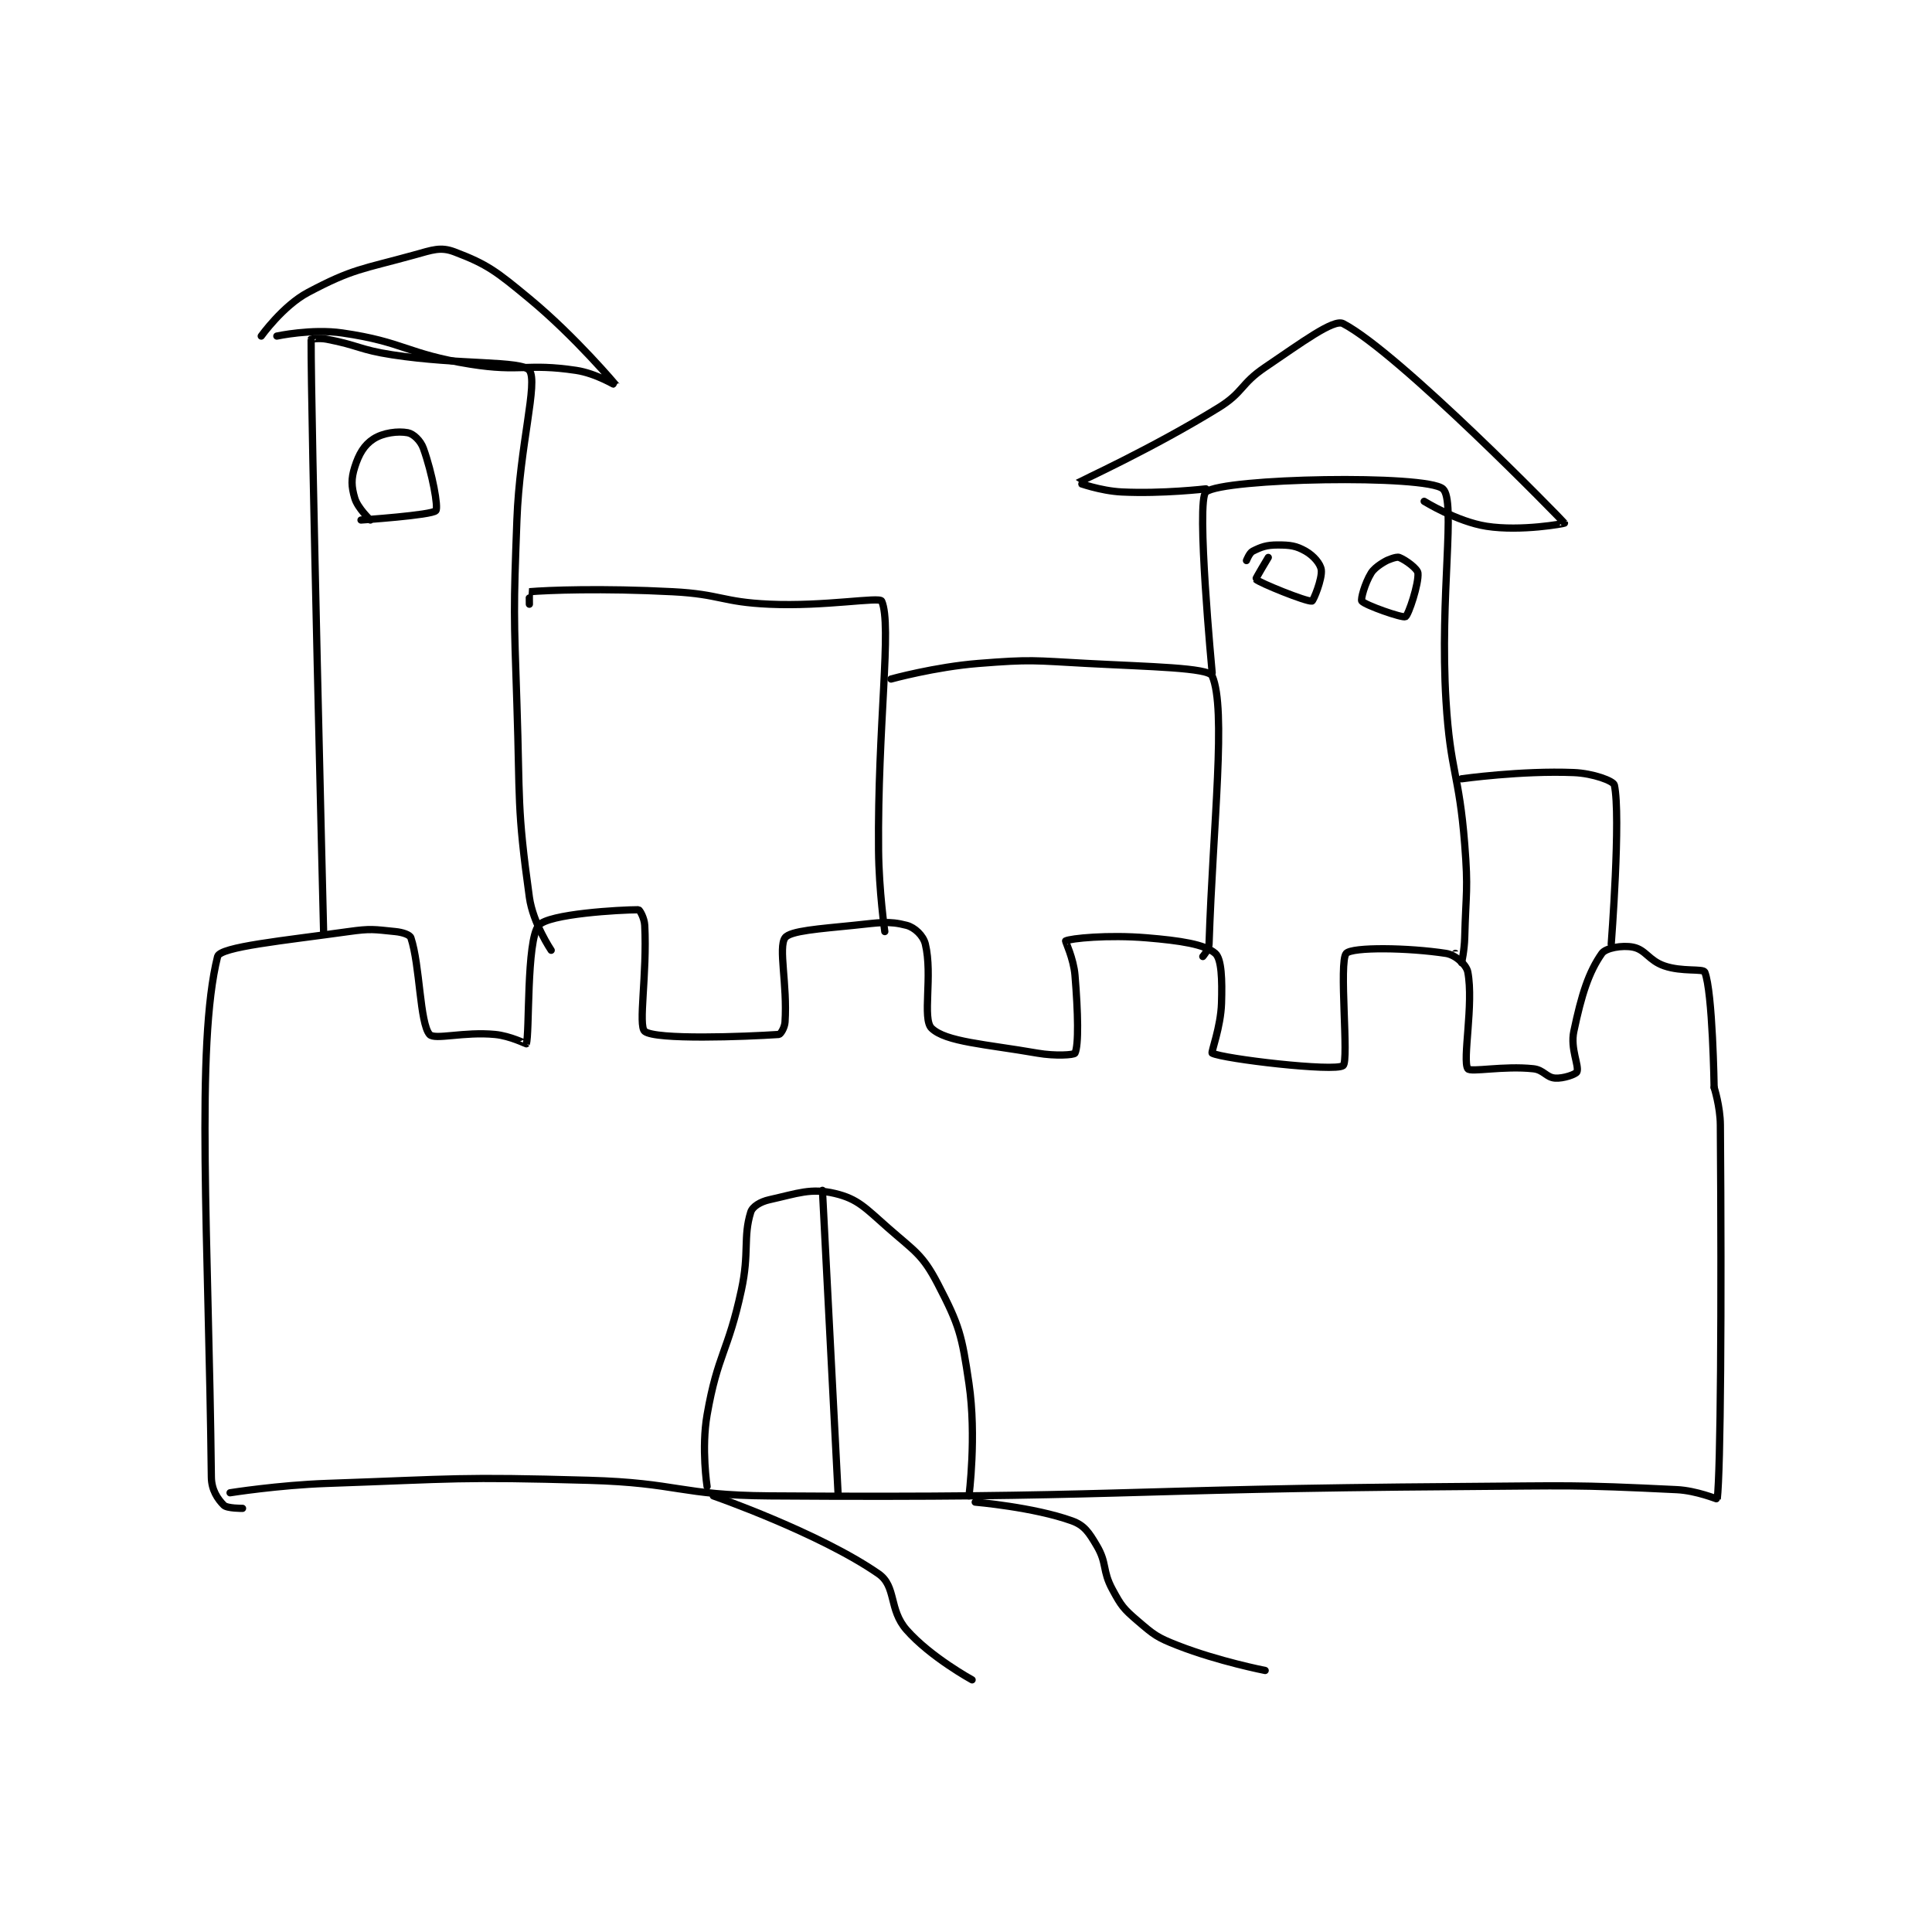 <?xml version="1.0" encoding="utf-8"?>
<!DOCTYPE svg PUBLIC "-//W3C//DTD SVG 1.1//EN" "http://www.w3.org/Graphics/SVG/1.1/DTD/svg11.dtd">
<svg viewBox="0 0 800 800" preserveAspectRatio="xMinYMin meet" xmlns="http://www.w3.org/2000/svg" version="1.1">
<g fill="none" stroke="black" stroke-linecap="round" stroke-linejoin="round" stroke-width="2.323">
<g transform="translate(87.52,104.306) scale(1.291) translate(-84,-8.133)">
<path id="0" d="M90 406.133 C90 406.133 105.522 403.672 121 403.133 C162.817 401.679 163.248 400.957 205 402.133 C233.909 402.948 234.127 406.927 263 407.133 C373.435 407.922 374.038 404.896 485 404.133 C519.481 403.896 520.327 403.491 554 405.133 C560.411 405.446 566.987 408.243 567 408.133 C568.087 399.052 568.448 347.229 568 288.133 C567.955 282.216 566 276.133 566 276.133 "/>
<path id="1" d="M566 276.133 C566 276.133 565.545 245.336 563 239.133 C562.512 237.944 555.664 239.103 550 237.133 C545.002 235.395 544.075 231.948 540 231.133 C536.507 230.435 531.223 231.395 530 233.133 C525.76 239.159 523.478 246.363 521 258.133 C519.822 263.731 522.782 269.178 522 271.133 C521.702 271.878 517.688 273.325 515 273.133 C512.171 272.931 511.332 270.49 508 270.133 C498.442 269.109 487.826 271.352 487 270.133 C485.201 267.477 488.929 249.328 487 239.133 C486.544 236.725 482.994 233.594 480 233.133 C467.906 231.273 449.929 231.029 448 233.133 C445.572 235.782 448.946 267.685 447 269.133 C444.268 271.166 408.608 266.984 405 265.133 C404.574 264.915 407.761 256.794 408 249.133 C408.237 241.547 408.037 234.915 406 233.133 C402.643 230.196 394.755 229.03 384 228.133 C371.566 227.097 359.562 228.319 358 229.133 C357.839 229.218 360.551 234.742 361 240.133 C361.998 252.114 362.219 262.594 361 265.133 C360.719 265.719 354.67 266.119 349 265.133 C332.277 262.225 319.539 261.546 315 257.133 C311.93 254.149 315.43 240.155 313 230.133 C312.341 227.415 309.58 224.806 307 224.133 C301.202 222.621 298.276 223.285 290 224.133 C279.09 225.252 269.608 225.867 268 228.133 C265.786 231.253 268.778 243.071 268 255.133 C267.881 256.978 266.574 259.095 266 259.133 C255.131 259.858 226.449 260.941 223 258.133 C220.821 256.36 223.808 239.898 223 224.133 C222.879 221.768 221.374 219.133 221 219.133 C215.011 219.133 192.09 220.442 189 224.133 C184.981 228.934 186.132 259.302 185 262.133 C184.971 262.205 179.885 259.606 175 259.133 C165.031 258.169 155.603 260.974 154 259.133 C150.824 255.487 150.939 236.95 148 228.133 C147.673 227.154 145.393 226.373 143 226.133 C136.096 225.443 135.226 225.119 128 226.133 C107.227 229.049 86.788 230.997 86 234.133 C78.883 262.437 83.136 325.089 84 401.133 C84.047 405.253 86.046 408.179 88 410.133 C89.052 411.186 94 411.133 94 411.133 "/>
<path id="2" d="M243 404.133 C243 404.133 241.121 391.897 243 381.133 C246.425 361.515 249.688 361.155 254 341.133 C256.61 329.014 254.502 324.182 257 316.133 C257.565 314.314 260.097 312.779 263 312.133 C272.037 310.125 276.265 308.301 284 310.133 C291.388 311.883 293.747 314.759 301 321.133 C309.655 328.739 312.079 329.67 317 339.133 C323.955 352.508 324.699 355.49 327 371.133 C329.474 387.959 327 407.133 327 407.133 "/>
<path id="3" d="M280 309.133 L285 406.133 "/>
<path id="4" d="M329 409.133 C329 409.133 347.725 410.727 360 415.133 C364.025 416.578 365.475 418.86 368 423.133 C371.364 428.826 369.69 431.022 373 437.133 C375.84 442.376 376.5 443.276 381 447.133 C386.392 451.755 387.262 452.504 394 455.133 C407.008 460.209 422 463.133 422 463.133 "/>
<path id="5" d="M245 407.133 C245 407.133 279.062 418.999 298 432.133 C303.784 436.145 301.206 443.567 307 450.133 C314.712 458.874 328 466.133 328 466.133 "/>
<path id="6" d="M120 226.133 C120 226.133 115.88 58.891 116 36.133 C116 36.13 118.654 35.682 121 36.133 C131.303 38.115 131.444 39.509 142 41.133 C163.708 44.473 183.564 42.905 186 46.133 C188.868 49.934 182.896 70.175 182 94.133 C180.903 123.49 181.028 123.727 182 153.133 C183.024 184.101 181.95 186.046 186 215.133 C187.164 223.491 193 232.133 193 232.133 "/>
<path id="7" d="M105 35.133 C105 35.133 116.201 32.711 126 34.133 C145.947 37.029 146.568 40.864 167 44.133 C183.461 46.767 185.006 43.751 201 46.133 C207.41 47.088 214.006 51.142 214 51.133 C213.98 51.103 200.804 35.375 186 23.133 C175.465 14.422 172.57 12.133 162 8.133 C157.504 6.432 154.957 7.486 149 9.133 C132.255 13.765 129.461 13.46 115 21.133 C106.965 25.397 100 35.133 100 35.133 "/>
<path id="8" d="M132 94.133 C132 94.133 154.73 92.593 156 91.133 C156.879 90.123 154.867 79.097 152 71.133 C151.091 68.608 148.766 66.464 147 66.133 C143.841 65.541 139.111 66.121 136 68.133 C133.008 70.069 131.313 72.977 130 77.133 C128.795 80.948 128.887 83.349 130 87.133 C130.943 90.339 135 94.133 135 94.133 "/>
<path id="9" d="M186 121.133 C186 121.133 185.957 117.137 186 117.133 C191.707 116.637 209.25 115.951 232 117.133 C247.434 117.935 247.63 120.445 263 121.133 C280.724 121.927 298.363 118.695 299 120.133 C302.392 127.79 297.624 160.301 298 200.133 C298.122 213.09 300 226.133 300 226.133 "/>
<path id="10" d="M302 145.133 C302 145.133 316.109 141.236 330 140.133 C347.121 138.774 347.636 139.207 365 140.133 C384.95 141.197 403.849 141.476 405 144.133 C409.618 154.791 405.292 191.372 404 230.133 C403.939 231.965 402 234.133 402 234.133 "/>
<path id="11" d="M405 143.133 C405 143.133 399.762 87.715 403 85.133 C408.621 80.651 473.639 79.468 479 84.133 C483.294 87.869 477.932 118.454 480 152.133 C481.409 175.078 484.192 175.234 486 198.133 C487.167 212.916 486.391 213.259 486 228.133 C485.895 232.113 485.028 236.087 485 236.133 C484.994 236.143 483 233.133 483 233.133 "/>
<path id="12" d="M403 84.133 C403 84.133 389.035 85.769 376 85.133 C369.158 84.8 361.955 82.172 362 82.133 C362.26 81.906 385.876 71.16 407 58.133 C415.13 53.12 414.001 50.532 422 45.133 C433.59 37.31 443.962 29.551 447 31.133 C464.9 40.456 517.455 94.363 518 95.133 C518.08 95.246 504.095 97.859 493 96.133 C483.512 94.657 473 88.133 473 88.133 "/>
<path id="13" d="M423 106.133 C423 106.133 418.864 112.997 419 113.133 C420.135 114.268 435.235 120.385 437 120.133 C437.46 120.068 440.357 112.986 440 110.133 C439.755 108.17 437.549 105.59 435 104.133 C431.932 102.38 430.038 102.133 426 102.133 C422.411 102.133 420.725 102.771 418 104.133 C416.94 104.663 416 107.133 416 107.133 "/>
<path id="14" d="M461 107.133 C461 107.133 457.336 108.962 456 111.133 C453.952 114.461 452.579 119.598 453 120.133 C454.013 121.423 465.994 125.636 467 125.133 C467.962 124.652 471.349 114.445 471 111.133 C470.855 109.76 467.179 107.005 465 106.133 C464.019 105.741 461 107.133 461 107.133 "/>
<path id="15" d="M485 177.133 C485 177.133 504.165 174.446 521 175.133 C527.17 175.385 533.711 177.807 534 179.133 C536.15 188.988 533 230.133 533 230.133 "/>
</g>
</g>
</svg>
